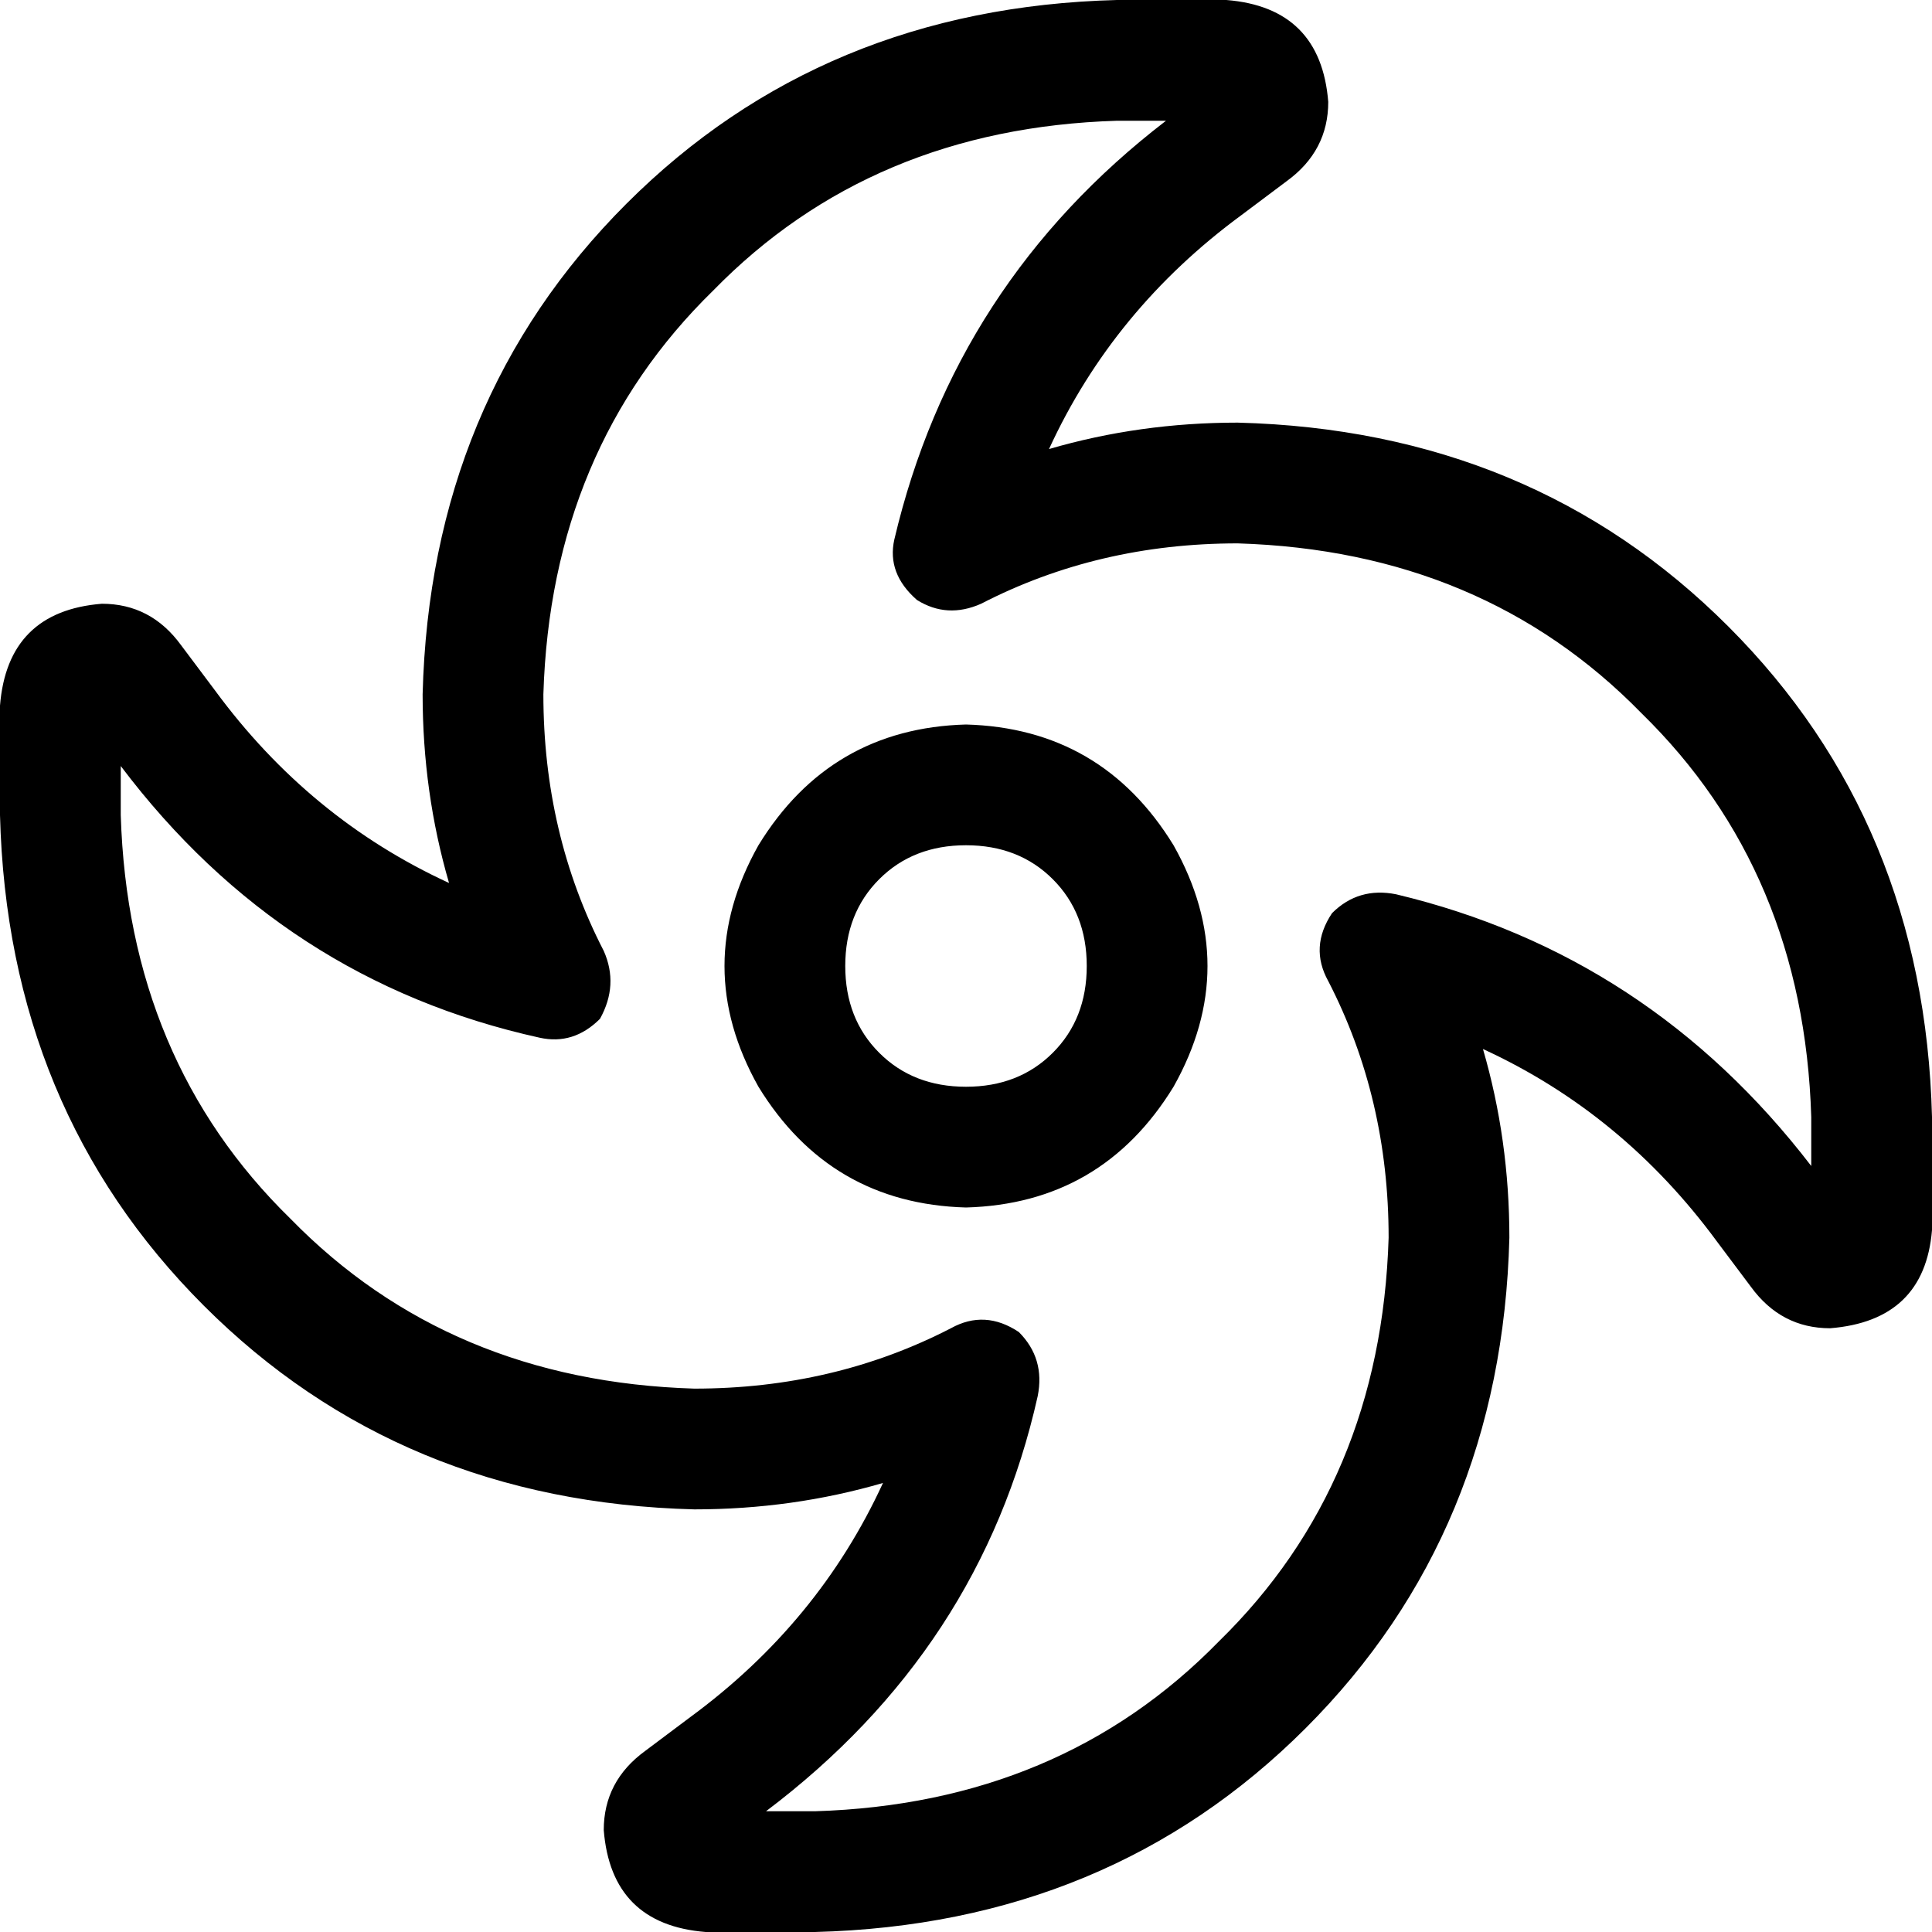 <svg xmlns="http://www.w3.org/2000/svg" viewBox="0 0 512 512">
  <path d="M 144 184 Q 146 119 189 77 L 189 77 L 189 77 Q 231 34 296 32 L 309 32 L 309 32 Q 253 75 237 143 Q 235 152 243 159 Q 251 164 260 160 Q 291 144 328 144 Q 393 146 435 189 Q 478 231 480 296 L 480 309 L 480 309 Q 437 253 370 237 Q 360 235 353 242 Q 347 251 352 260 Q 368 291 368 328 Q 366 393 323 435 Q 281 478 216 480 L 203 480 L 203 480 Q 260 437 275 370 Q 277 360 270 353 Q 261 347 252 352 Q 221 368 184 368 Q 119 366 77 323 Q 34 281 32 216 L 32 203 L 32 203 Q 75 260 143 275 Q 152 277 159 270 Q 164 261 160 252 Q 144 221 144 184 L 144 184 Z M 296 0 Q 218 2 166 54 L 166 54 L 166 54 Q 114 106 112 184 Q 112 210 119 234 Q 82 217 57 183 L 48 171 L 48 171 Q 40 160 27 160 Q 2 162 0 187 L 0 216 L 0 216 Q 2 294 54 346 Q 106 398 184 400 Q 210 400 234 393 Q 217 430 183 455 L 193 468 L 193 468 L 183 455 L 183 455 L 171 464 L 171 464 Q 160 472 160 485 Q 162 510 187 512 L 216 512 L 216 512 Q 294 510 346 458 Q 398 406 400 328 Q 400 302 393 278 Q 430 295 455 329 L 464 341 L 464 341 Q 472 352 485 352 Q 510 350 512 326 L 512 296 L 512 296 Q 510 218 458 166 Q 406 114 328 112 Q 302 112 278 119 Q 295 82 329 57 L 341 48 L 341 48 Q 352 40 352 27 Q 350 2 325 0 L 296 0 L 296 0 Z M 256 320 Q 292 319 311 288 Q 329 256 311 224 Q 292 193 256 192 Q 220 193 201 224 Q 183 256 201 288 Q 220 319 256 320 L 256 320 Z M 224 256 Q 224 242 233 233 L 233 233 L 233 233 Q 242 224 256 224 Q 270 224 279 233 Q 288 242 288 256 Q 288 270 279 279 Q 270 288 256 288 Q 242 288 233 279 Q 224 270 224 256 L 224 256 Z" />
</svg>